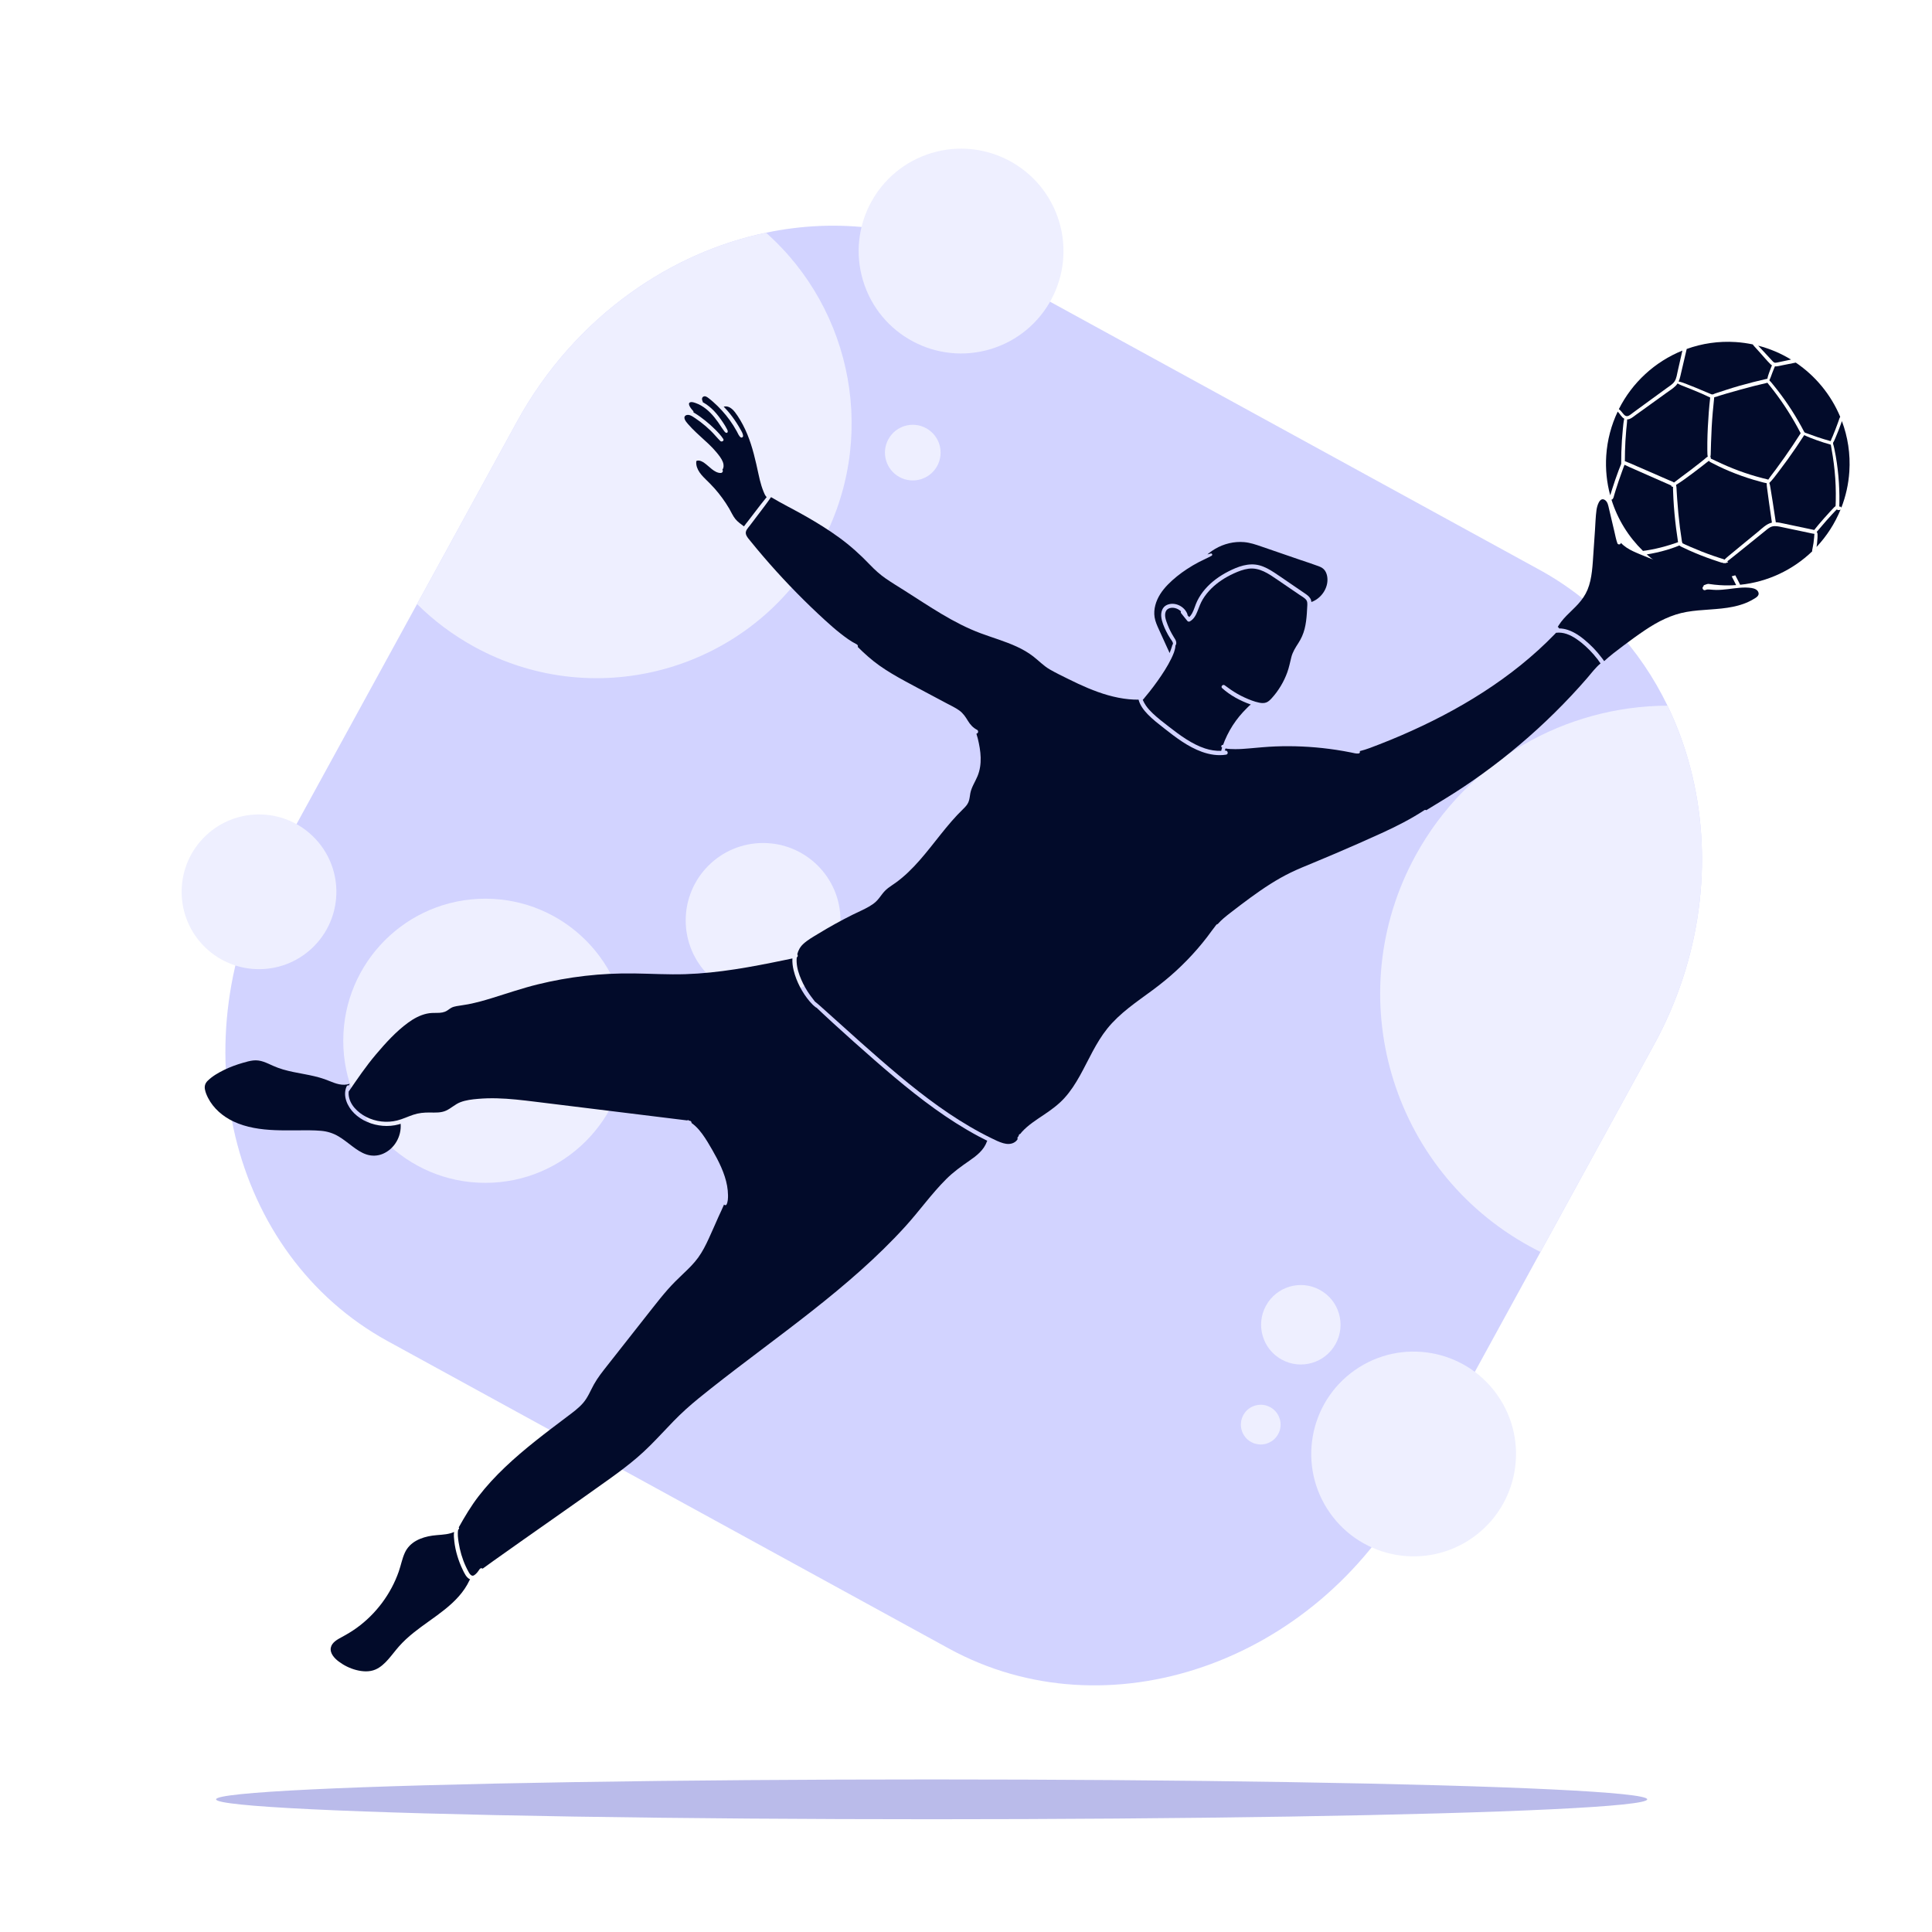 <?xml version="1.0" encoding="utf-8"?>
<!-- Generator: Adobe Illustrator 27.5.0, SVG Export Plug-In . SVG Version: 6.00 Build 0)  -->
<svg version="1.1" xmlns="http://www.w3.org/2000/svg" xmlns:xlink="http://www.w3.org/1999/xlink" x="0px" y="0px"
	 viewBox="0 0 500 500" style="enable-background:new 0 0 500 500;" xml:space="preserve">
<g id="BACKGROUND">
	<rect style="fill:#FFFFFF;" width="500" height="500"/>
</g>
<g id="OBJECTS">
	<ellipse style="fill:#BABBEA;" cx="241.112" cy="465.668" rx="185.191" ry="5.149"/>
	<path style="fill:#D2D3FF;" d="M428.041,270.405l-62.98,114.978c-24.728,45.145-78.508,63.707-119.51,41.248l-145.2-79.535
		c-41.002-22.459-54.312-77.77-29.583-122.915l62.98-114.978c7.512-13.715,17.703-24.976,29.407-33.378
		c10.729-7.708,22.729-13.013,35.089-15.597c18.535-3.882,37.887-1.659,55.012,7.721l145.2,79.535
		c14.804,8.109,25.996,20.5,33.094,35.14c2.793,5.765,4.951,11.878,6.444,18.217C443.226,223.02,440.332,247.966,428.041,270.405z"
		/>
	<path style="fill:#EEEFFF;" d="M212.281,141.236c-17.497,31.943-57.58,43.655-89.523,26.158
		c-5.574-3.053-10.534-6.795-14.826-11.061l25.816-47.131c7.512-13.715,17.703-24.976,29.407-33.378
		c10.729-7.708,22.729-13.013,35.089-15.597C220.762,80.186,227.349,113.729,212.281,141.236z"/>
	<path style="fill:#EEEFFF;" d="M428.041,270.405l-29.36,53.601c-0.92-0.456-1.834-0.932-2.742-1.429
		c-36.112-19.781-49.352-65.095-29.572-101.207c13.507-24.659,38.923-38.651,65.183-38.746c2.793,5.765,4.951,11.878,6.444,18.217
		C443.226,223.02,440.332,247.966,428.041,270.405z"/>
	<circle style="fill:#EEEFFF;" cx="125.604" cy="269.351" r="36.769"/>
	<circle style="fill:#EEEFFF;" cx="197.492" cy="238.202" r="20.031"/>
	
		<ellipse transform="matrix(0.728 -0.685 0.685 0.728 -139.942 108.782)" style="fill:#EEEFFF;" cx="67.149" cy="230.787" rx="20.031" ry="20.031"/>
	
		<ellipse transform="matrix(0.818 -0.575 0.575 0.818 -149.823 278.913)" style="fill:#EEEFFF;" cx="365.921" cy="376.257" rx="26.5" ry="26.5"/>
	
		<ellipse transform="matrix(0.957 -0.29 0.29 0.957 -8.167 74.888)" style="fill:#EEEFFF;" cx="248.733" cy="65.016" rx="26.5" ry="26.5"/>
	
		<ellipse transform="matrix(0.479 -0.878 0.878 0.479 -125.752 474.096)" style="fill:#EEEFFF;" cx="336.618" cy="343.012" rx="10.279" ry="10.279"/>
	<path style="fill:#EEEFFF;" d="M242.542,120.596c-1.911,3.488-6.288,4.767-9.776,2.856c-3.488-1.911-4.767-6.288-2.857-9.776
		c1.911-3.488,6.288-4.767,9.776-2.856C243.174,112.731,244.453,117.108,242.542,120.596z"/>
	<path style="fill:#EEEFFF;" d="M330.784,371.16c-1.364,2.489-4.487,3.402-6.977,2.038c-2.489-1.364-3.402-4.487-2.038-6.977
		c1.364-2.49,4.487-3.402,6.977-2.038C331.235,365.547,332.148,368.671,330.784,371.16z"/>
	<path style="fill:#EEEFFF;" d="M182.856,270.508c-1.364,2.489-4.487,3.402-6.977,2.038c-2.489-1.364-3.402-4.487-2.039-6.977
		c1.364-2.489,4.487-3.402,6.977-2.038C183.307,264.895,184.22,268.018,182.856,270.508z"/>
	<g>
		<g>
			<path style="fill:#020B2A;" d="M299.918,162.9c0.502,1.102,1.003,2.204,1.505,3.306c0.251,0.551,0.502,1.102,0.753,1.653
				c0.173,0.38,0.369,0.757,0.51,1.15c0.119-0.284,0.232-0.571,0.331-0.862c0.107-0.314,0.206-0.633,0.314-0.948
				c-0.009-0.089,0.015-0.18,0.091-0.251c0.03-0.08,0.054-0.163,0.088-0.242c0.016-0.038,0.038-0.068,0.061-0.096
				c0.017-0.452-0.486-1.049-0.67-1.325c-0.404-0.604-0.765-1.234-1.085-1.886c-0.57-1.164-1.15-2.49-1.281-3.791
				c-0.121-1.205,0.272-2.521,1.46-3.05c2.039-0.909,4.611,0.38,5.319,2.429c0.029,0.084,0.025,0.159,0.008,0.228
				c0.145,0.159,0.291,0.317,0.434,0.477c0.305-0.256,0.542-0.583,0.738-0.933c0.573-1.023,0.834-2.199,1.355-3.25
				c0.556-1.122,1.254-2.157,2.079-3.098c1.65-1.881,3.712-3.367,5.934-4.505c2.474-1.268,5.269-2.335,8.064-1.601
				c1.384,0.364,2.654,1.092,3.845,1.867c1.305,0.849,2.581,1.747,3.867,2.625c1.33,0.908,2.659,1.816,3.989,2.724
				c0.549,0.375,1.111,0.755,1.464,1.335c0.178,0.293,0.263,0.611,0.301,0.939c2.497-0.885,4.375-3.546,4.135-6.22
				c-0.058-0.646-0.236-1.298-0.593-1.846c-0.383-0.588-0.963-0.927-1.606-1.171c-1.605-0.609-3.253-1.123-4.876-1.68
				c-3.333-1.144-6.666-2.291-9.998-3.441c-1.47-0.507-2.942-1.012-4.502-1.143c-1.289-0.108-2.581-0.003-3.839,0.293
				c-1.294,0.305-2.536,0.802-3.678,1.482c-0.552,0.329-1.087,0.695-1.588,1.097c-0.127,0.102-0.245,0.215-0.367,0.323
				c0.289-0.095,0.581-0.182,0.878-0.251c0.359-0.084,0.506,0.422,0.204,0.588c-1.072,0.59-2.202,1.066-3.288,1.631
				c-1.053,0.547-2.074,1.152-3.066,1.802c-1.781,1.168-3.484,2.511-4.974,4.036c-1.469,1.505-2.699,3.274-3.24,5.328
				c-0.267,1.013-0.351,2.09-0.182,3.127C298.992,160.862,299.457,161.885,299.918,162.9z"/>
			<path style="fill:#020B2A;" d="M298.326,184.619c1.298,1.232,2.734,2.327,4.146,3.424c1.474,1.146,2.966,2.275,4.543,3.276
				c1.526,0.969,3.134,1.821,4.857,2.383c1.367,0.447,2.764,0.658,4.182,0.618c0.049-0.281,0.141-0.566,0.233-0.836
				c-0.385-0.151-0.227-0.717,0.17-0.714c0.026,0,0.052,0.003,0.078,0.003c0.14-0.395,0.288-0.786,0.452-1.172
				c0.76-1.787,1.714-3.498,2.86-5.066c0.582-0.796,1.211-1.556,1.878-2.283c0.331-0.361,0.672-0.711,1.024-1.052
				c0.29-0.281,0.608-0.649,0.972-0.859c-0.039-0.014-0.08-0.028-0.119-0.042c-2.638-0.943-5.251-2.33-7.328-4.225
				c-0.419-0.382,0.204-1.057,0.647-0.734c0.546,0.398,1.092,0.798,1.649,1.18c1.11,0.762,2.284,1.432,3.509,1.99
				c1.21,0.551,2.507,1.083,3.815,1.345c0.61,0.122,1.283,0.165,1.87-0.078c0.551-0.228,0.98-0.673,1.375-1.105
				c0.88-0.962,1.655-2.027,2.327-3.143c0.675-1.12,1.236-2.304,1.682-3.534c0.463-1.28,0.714-2.593,1.044-3.908
				c0.339-1.351,1.056-2.47,1.803-3.626c0.738-1.14,1.281-2.338,1.622-3.655c0.341-1.314,0.491-2.671,0.589-4.021
				c0.048-0.663,0.082-1.327,0.114-1.991c0.03-0.633,0.061-1.219-0.412-1.701c-0.458-0.468-1.084-0.805-1.621-1.171
				c-0.637-0.434-1.274-0.869-1.911-1.303c-1.274-0.869-2.548-1.738-3.821-2.608c-2.217-1.514-4.616-3.21-7.448-2.828
				c-1.334,0.18-2.603,0.673-3.82,1.231c-1.083,0.496-2.133,1.069-3.124,1.729c-1.936,1.289-3.665,2.939-4.874,4.936
				c-0.599,0.989-0.966,2.051-1.388,3.12c-0.416,1.056-0.964,2.067-1.994,2.629c-0.195,0.107-0.475,0.048-0.616-0.121
				c-0.548-0.658-1.078-1.33-1.61-2.001c-0.128-0.162-0.124-0.339-0.048-0.477c-0.411-0.404-0.918-0.702-1.511-0.851
				c-0.886-0.223-2.039-0.054-2.426,0.88c-0.447,1.079,0.085,2.389,0.473,3.41c0.422,1.112,0.963,2.176,1.595,3.183
				c0.292,0.465,0.633,0.916,0.654,1.487c0.011,0.283-0.074,0.53-0.223,0.738c-0.038,1.154-0.582,2.359-1.072,3.369
				c-0.994,2.047-2.264,3.975-3.578,5.829c-0.663,0.936-1.352,1.853-2.066,2.751c-0.37,0.465-0.747,0.926-1.13,1.38
				c-0.18,0.214-0.373,0.508-0.609,0.715c0.241,0.537,0.511,1.059,0.854,1.543C297.099,183.378,297.695,184.02,298.326,184.619z"/>
			<path style="fill:#020B2A;" d="M178.054,109.74c0.324,0.378,0.663,0.744,1.009,1.102c0.696,0.719,1.429,1.399,2.168,2.073
				c1.458,1.329,2.951,2.634,4.207,4.162c0.617,0.751,1.298,1.588,1.647,2.505c0.249,0.655,0.266,1.455-0.139,2.002
				c0.294,0.254,0.047,0.794-0.37,0.818c-0.874,0.05-1.687-0.472-2.351-0.989c-0.669-0.521-1.27-1.128-1.966-1.615
				c-0.508-0.355-1.171-0.711-1.816-0.578c-0.226,0.046-0.241,0.115-0.257,0.344c-0.016,0.231-0.007,0.46,0.028,0.689
				c0.074,0.476,0.233,0.925,0.451,1.353c0.481,0.944,1.227,1.713,1.975,2.45c0.773,0.762,1.547,1.519,2.268,2.331
				c1.431,1.611,2.703,3.364,3.8,5.218c0.53,0.895,0.938,1.897,1.596,2.708c0.621,0.766,1.447,1.324,2.228,1.916
				c0.334-0.489,0.731-0.947,1.082-1.404c0.581-0.758,1.163-1.517,1.744-2.275c1.005-1.312,2.006-2.633,3.06-3.908
				c-0.021-0.015-0.044-0.027-0.063-0.046c-0.366-0.374-0.555-0.885-0.752-1.364c-0.2-0.486-0.375-0.984-0.533-1.485
				c-0.315-0.999-0.552-2.02-0.773-3.043c-0.755-3.507-1.53-7.008-2.905-10.335c-0.686-1.66-1.514-3.259-2.511-4.754
				c-0.833-1.25-1.942-2.764-3.589-2.373c0.368,0.383,0.731,0.772,1.077,1.175c0.824,0.961,1.574,1.98,2.261,3.043
				c0.346,0.536,0.674,1.083,0.983,1.641c0.292,0.528,0.712,1.144,0.694,1.767c-0.008,0.296-0.388,0.492-0.629,0.308
				c-0.48-0.367-0.712-1.03-0.996-1.547c-0.289-0.526-0.594-1.043-0.916-1.549c-1.151-1.811-2.523-3.493-4.055-4.995
				c-0.759-0.744-1.556-1.462-2.407-2.101c-0.363-0.273-0.837-0.589-1.291-0.326c-0.441,0.255-0.39,0.821-0.174,1.21
				c0.038,0.069,0.043,0.144,0.026,0.214c0.808,0.447,1.553,0.99,2.242,1.613c0.934,0.843,1.733,1.829,2.459,2.853
				c0.369,0.52,0.729,1.05,1.062,1.594c0.183,0.3,0.34,0.604,0.506,0.913c0.14,0.259,0.259,0.473,0.175,0.769
				c-0.032,0.114-0.181,0.224-0.302,0.2c-0.326-0.065-0.456-0.264-0.643-0.525c-0.179-0.251-0.363-0.494-0.534-0.752
				c-0.328-0.495-0.649-0.994-0.991-1.479c-1.189-1.687-2.594-3.271-4.398-4.315c-0.438-0.253-0.897-0.463-1.374-0.629
				c-0.42-0.146-0.961-0.36-1.408-0.221c-0.992,0.308,0.356,1.853,0.712,2.243c0.117,0.129,0.135,0.269,0.101,0.395
				c0.119,0.062,0.236,0.127,0.349,0.195c0.943,0.573,1.842,1.236,2.703,1.926c0.869,0.695,1.701,1.438,2.489,2.223
				c0.782,0.779,1.57,1.587,2.167,2.52c0.305,0.477-0.421,0.87-0.773,0.52c-0.855-0.852-1.607-1.799-2.474-2.643
				c-0.847-0.826-1.746-1.596-2.69-2.31c-0.426-0.322-0.861-0.633-1.305-0.93c-0.432-0.289-0.87-0.602-1.363-0.778
				c-0.781-0.278-1.745,0.068-1.369,1.041C177.388,108.973,177.731,109.363,178.054,109.74z"/>
			<path style="fill:#020B2A;" d="M99.053,298.619c3.032-1.261,4.891-4.536,4.632-7.784c-0.164,0.052-0.326,0.111-0.493,0.156
				c-1.338,0.361-2.754,0.481-4.134,0.368c-2.716-0.222-5.457-1.311-7.404-3.251c-1.776-1.77-3.035-4.522-1.941-6.972
				c0.108-0.242,0.357-0.294,0.548-0.22c0.082-0.146,0.168-0.291,0.252-0.436c-0.456,0.156-0.937,0.24-1.426,0.251
				c-1.802,0.043-3.421-0.858-5.075-1.439c-1.72-0.604-3.505-0.975-5.293-1.314c-1.841-0.349-3.694-0.673-5.494-1.206
				c-0.872-0.258-1.723-0.571-2.553-0.941c-0.822-0.366-1.632-0.766-2.486-1.056c-0.859-0.291-1.742-0.43-2.647-0.327
				c-0.921,0.105-1.821,0.362-2.708,0.619c-1.658,0.482-3.286,1.072-4.838,1.832c-1.506,0.738-3.061,1.633-4.262,2.82
				c-0.616,0.609-0.855,1.33-0.702,2.186c0.139,0.775,0.454,1.522,0.809,2.221c1.383,2.724,3.855,4.831,6.596,6.117
				c3.341,1.568,7.042,2.088,10.698,2.239c2.012,0.083,4.026,0.059,6.039,0.047c1.958-0.011,3.933-0.045,5.886,0.123
				c1.666,0.143,3.179,0.621,4.612,1.478c1.249,0.746,2.374,1.677,3.536,2.547c1.112,0.833,2.277,1.647,3.607,2.089
				C96.204,299.231,97.695,299.184,99.053,298.619z"/>
			<path style="fill:#020B2A;" d="M119.729,406.211c-0.556-1.149-1.014-2.347-1.379-3.57c-0.363-1.217-0.629-2.465-0.773-3.727
				c-0.092-0.803-0.181-1.645-0.06-2.444c-0.299,0.134-0.608,0.249-0.931,0.34c-1.51,0.426-3.092,0.386-4.636,0.601
				c-1.468,0.205-2.929,0.602-4.232,1.324c-1.29,0.715-2.337,1.77-2.95,3.12c-0.704,1.55-1.008,3.253-1.568,4.856
				c-2.03,5.812-5.9,10.987-10.889,14.591c-1.225,0.885-2.513,1.651-3.842,2.368c-1.112,0.6-2.567,1.363-2.847,2.723
				c-0.305,1.477,0.964,2.804,2.042,3.611c1.354,1.013,2.889,1.772,4.528,2.196c1.606,0.416,3.407,0.548,4.963-0.123
				c1.313-0.566,2.374-1.566,3.31-2.624c0.961-1.087,1.818-2.261,2.777-3.35c1.156-1.311,2.452-2.486,3.813-3.58
				c5.099-4.096,11.596-7.383,14.47-13.592c0.035-0.076,0.085-0.141,0.141-0.198C120.684,408.325,120.158,407.097,119.729,406.211z"
				/>
			<path style="fill:#020B2A;" d="M241.927,286.956c-3.609-2.588-7.082-5.359-10.482-8.215c-3.527-2.962-6.984-6.009-10.423-9.072
				c-1.809-1.612-3.609-3.235-5.397-4.871c-0.91-0.832-1.815-1.67-2.714-2.515c-0.524-0.493-1.055-0.981-1.57-1.484
				c-0.054-0.007-0.109-0.023-0.166-0.066c-0.607-0.458-1.112-0.955-1.605-1.533c-1.936-2.271-3.449-5.145-4.168-8.045
				c-0.252-1.015-0.384-2.068-0.329-3.112c-0.715,0.15-1.429,0.299-2.144,0.447c-8.432,1.746-16.938,3.347-25.566,3.625
				c-4.411,0.142-8.819-0.128-13.229-0.189c-4.244-0.059-8.486,0.14-12.703,0.626c-4.128,0.476-8.227,1.212-12.262,2.204
				c-4.053,0.996-7.984,2.359-11.97,3.583c-1.977,0.607-3.973,1.161-6.003,1.558c-1.006,0.197-2.023,0.306-3.03,0.488
				c-0.495,0.089-0.978,0.212-1.42,0.459c-0.359,0.2-0.676,0.469-1.021,0.691c-0.788,0.506-1.674,0.602-2.591,0.596
				c-0.914-0.006-1.79,0.004-2.688,0.202c-1.772,0.391-3.402,1.286-4.856,2.352c-3.105,2.274-5.788,5.237-8.266,8.161
				c-2.589,3.055-4.826,6.349-7.084,9.649c-0.001,0.002-0.003,0.002-0.004,0.004c-0.022,0.228-0.031,0.458-0.017,0.691
				c0.167,2.655,2.342,4.731,4.575,5.875c2.429,1.243,5.325,1.581,7.971,0.919c1.439-0.36,2.783-1.014,4.185-1.484
				c1.416-0.475,2.824-0.6,4.31-0.582c1.389,0.018,2.863,0.105,4.161-0.482c1.317-0.595,2.351-1.658,3.71-2.181
				c1.442-0.556,3.01-0.734,4.54-0.868c1.627-0.143,3.262-0.184,4.895-0.145c3.333,0.08,6.646,0.479,9.951,0.885
				c6.648,0.818,13.296,1.636,19.943,2.454l19.446,2.393c0.021-0.029,0.04-0.06,0.064-0.087c0.058-0.067,0.195-0.069,0.208,0.041
				c0.006,0.049,0.006,0.068,0.007,0.08l0.307,0.038c0.339,0.042,0.493,0.322,0.484,0.588c0.349,0.251,0.679,0.518,0.995,0.81
				c0.653,0.604,1.228,1.284,1.754,2.001c0.971,1.326,1.807,2.753,2.623,4.177c0.841,1.467,1.644,2.958,2.318,4.51
				c0.662,1.523,1.21,3.111,1.504,4.749c0.145,0.808,0.226,1.63,0.237,2.451c0.01,0.781-0.022,1.697-0.382,2.4
				c-0.128,0.251-0.495,0.203-0.648,0.004c-0.436,1.07-0.969,2.113-1.426,3.142c-0.835,1.879-1.654,3.766-2.512,5.634
				c-0.793,1.726-1.652,3.439-2.773,4.979c-1.104,1.518-2.457,2.831-3.816,4.118c-1.419,1.343-2.807,2.706-4.096,4.176
				c-1.326,1.512-2.579,3.085-3.824,4.664c-2.613,3.315-5.222,6.635-7.832,9.952c-1.301,1.653-2.602,3.306-3.902,4.959
				c-1.238,1.573-2.499,3.145-3.476,4.898c-0.914,1.639-1.579,3.405-2.824,4.839c-1.191,1.371-2.672,2.434-4.113,3.521
				c-5.525,4.168-11.086,8.331-16.103,13.113c-2.454,2.339-4.772,4.828-6.843,7.515c-1.953,2.534-3.559,5.257-5.119,8.035
				c0.121,0.159,0.138,0.379-0.076,0.54c-0.022,0.016-0.045,0.029-0.067,0.045c-0.214,1.082-0.047,2.243,0.119,3.314
				c0.334,2.152,0.934,4.244,1.853,6.221c0.228,0.49,0.47,0.976,0.736,1.446c0.191,0.337,0.448,0.759,0.825,0.909
				c0.412,0.165,0.823-0.237,1.1-0.492c0.388-0.359,0.633-0.788,0.945-1.206c0.199-0.266,0.54-0.256,0.756-0.094
				c0.945-0.69,1.894-1.374,2.847-2.053c10.05-7.158,20.208-14.166,30.235-21.355c2.385-1.71,4.729-3.481,6.957-5.392
				c2.242-1.922,4.297-4.033,6.321-6.18c2.027-2.15,4.049-4.303,6.246-6.281c2.136-1.924,4.384-3.719,6.639-5.501
				c8.582-6.78,17.444-13.195,26.034-19.963c8.511-6.706,16.78-13.782,24.083-21.81c3.648-4.01,6.796-8.488,10.642-12.314
				c1.819-1.81,3.845-3.257,5.945-4.712c1.86-1.289,3.767-2.743,4.529-4.963c0.029-0.085,0.072-0.151,0.122-0.204
				c-0.793-0.395-1.584-0.793-2.365-1.212C249.248,291.928,245.52,289.533,241.927,286.956z"/>
			<path style="fill:#020B2A;" d="M412.408,169.353c-1.31-1.493-2.791-2.877-4.44-3.991c-1.556-1.052-3.369-1.849-5.272-1.597
				c-0.094,0.103-0.184,0.207-0.283,0.309c-2.778,2.871-5.743,5.559-8.852,8.067c-3.103,2.503-6.349,4.824-9.698,6.986
				c-3.37,2.176-6.848,4.185-10.401,6.047c-3.545,1.857-7.166,3.568-10.841,5.153c-1.844,0.796-3.703,1.556-5.576,2.282
				c-1.68,0.651-3.385,1.353-5.146,1.781c0.126,0.223,0.028,0.56-0.258,0.601c-0.663,0.096-1.299-0.112-1.948-0.243
				c-0.647-0.13-1.295-0.252-1.945-0.367c-1.264-0.223-2.534-0.416-3.807-0.58c-4.588-0.591-9.224-0.803-13.848-0.627
				c-2.303,0.088-4.589,0.321-6.883,0.519c-1.169,0.101-2.344,0.19-3.518,0.185c-0.827-0.004-1.697-0.023-2.528-0.173
				c-0.066,0.177-0.128,0.367-0.196,0.555c0.041-0.004,0.082-0.006,0.124-0.011c0.679-0.079,0.908,0.941,0.218,1.054
				c-2.095,0.342-4.268-0.016-6.249-0.728c-3.655-1.314-6.803-3.743-9.823-6.119c-1.437-1.131-2.911-2.259-4.186-3.576
				c-1.02-1.054-2.028-2.35-2.391-3.808c-0.839,0.003-1.677-0.029-2.513-0.11c-3.657-0.353-7.198-1.465-10.574-2.877
				c-1.694-0.709-3.354-1.494-4.999-2.31c-1.642-0.815-3.312-1.611-4.899-2.529c-1.596-0.923-2.826-2.245-4.272-3.363
				c-1.312-1.014-2.76-1.841-4.265-2.533c-3.023-1.391-6.233-2.305-9.347-3.462c-7.087-2.633-13.366-7.038-19.715-11.056
				c-1.6-1.012-3.225-1.994-4.785-3.066c-1.533-1.053-2.883-2.277-4.166-3.62c-2.432-2.546-5.007-4.867-7.848-6.951
				c-2.77-2.031-5.695-3.833-8.672-5.54c-2.994-1.717-6.105-3.229-9.066-4.999c-1.135,1.665-2.376,3.261-3.592,4.866
				c-0.618,0.816-1.236,1.632-1.854,2.448c-0.494,0.652-1.303,1.395-1.042,2.29c0.205,0.705,0.769,1.288,1.221,1.845
				c0.533,0.657,1.069,1.31,1.611,1.96c1.083,1.299,2.183,2.584,3.301,3.853c2.263,2.571,4.596,5.079,6.996,7.523
				c2.37,2.413,4.806,4.762,7.303,7.043c1.3,1.188,2.619,2.356,4.006,3.441c1.31,1.025,2.679,2.056,4.175,2.797
				c0.262,0.13,0.439,0.383,0.333,0.688c-0.002,0.007-0.007,0.013-0.01,0.02c1.738,1.728,3.568,3.371,5.566,4.791
				c2.09,1.485,4.315,2.773,6.563,4.001c2.36,1.289,4.743,2.538,7.116,3.801c1.222,0.651,2.444,1.301,3.666,1.952
				c1.12,0.596,2.304,1.139,3.34,1.878c1.002,0.714,1.625,1.657,2.252,2.693c0.61,1.009,1.352,1.814,2.412,2.356
				c0.262,0.134,0.294,0.534,0.146,0.753c-0.092,0.136-0.22,0.204-0.359,0.221c0.131,0.41,0.252,0.823,0.356,1.243
				c0.79,3.193,1.229,6.657-0.079,9.779c-0.606,1.448-1.526,2.796-1.842,4.353c-0.158,0.781-0.175,1.603-0.496,2.344
				c-0.307,0.708-0.83,1.259-1.378,1.789c-4.196,4.052-7.434,8.919-11.274,13.284c-1.879,2.136-3.905,4.155-6.224,5.814
				c-0.632,0.452-1.292,0.865-1.909,1.339c-0.639,0.491-1.16,1.057-1.641,1.701c-0.466,0.624-0.921,1.259-1.489,1.796
				c-0.536,0.506-1.154,0.924-1.79,1.293c-1.375,0.798-2.858,1.414-4.28,2.123c-1.528,0.762-3.039,1.557-4.533,2.384
				c-1.473,0.816-2.929,1.663-4.366,2.541c-1.324,0.809-2.738,1.589-3.879,2.653c-0.817,0.762-1.293,1.672-1.528,2.648
				c0.19,0.247,0.169,0.65-0.141,0.815c-0.165,1.55,0.19,3.206,0.74,4.682c0.531,1.423,1.211,2.791,2.023,4.074
				c0.586,0.928,1.263,1.789,1.927,2.66c0.441,0.343,0.86,0.704,1.279,1.075c3.529,3.127,7.002,6.316,10.528,9.447
				c3.304,2.934,6.626,5.849,10.02,8.68c3.299,2.751,6.672,5.419,10.172,7.911c3.485,2.482,7.098,4.79,10.868,6.815
				c0.928,0.499,1.866,0.981,2.813,1.442c0.999,0.486,2.007,1,3.081,1.301c0.914,0.256,1.899,0.305,2.755-0.153
				c0.413-0.221,0.761-0.546,0.983-0.942c-0.098-0.117-0.129-0.282-0.008-0.446c0.083-0.113,0.169-0.226,0.253-0.339
				c0.003-0.03,0.01-0.059,0.011-0.09c0.011-0.239,0.191-0.385,0.393-0.435c0.14-0.176,0.279-0.353,0.428-0.518
				c1.602-1.762,3.634-3.054,5.597-4.37c1.949-1.307,3.849-2.674,5.432-4.422c3.168-3.497,5.064-7.927,7.283-12.034
				c1.114-2.062,2.318-4.089,3.791-5.918c1.618-2.008,3.527-3.753,5.541-5.355c2.027-1.612,4.154-3.09,6.233-4.632
				c2.095-1.553,4.119-3.196,6.039-4.961c1.939-1.782,3.783-3.672,5.506-5.663c0.857-0.991,1.687-2.006,2.488-3.044
				c0.813-1.054,1.56-2.159,2.396-3.195c0.106-0.132,0.237-0.187,0.365-0.194c0.961-1.095,2.13-2.022,3.271-2.904
				c1.767-1.366,3.542-2.723,5.348-4.037c3.264-2.376,6.642-4.624,10.281-6.39c1.876-0.91,3.812-1.69,5.738-2.486
				c1.99-0.822,3.974-1.656,5.954-2.502c3.955-1.689,7.891-3.423,11.803-5.207c3.836-1.749,7.581-3.644,11.109-5.963
				c0.149-0.098,0.336-0.068,0.491,0.017c3.224-1.968,6.461-3.905,9.608-5.999c3.389-2.256,6.688-4.647,9.892-7.157
				c3.195-2.503,6.295-5.127,9.29-7.865c3.01-2.751,5.915-5.618,8.705-8.592c1.383-1.475,2.739-2.975,4.064-4.503
				c1.132-1.305,2.189-2.763,3.531-3.871c-0.265-0.321-0.486-0.705-0.727-1.019C413.145,170.22,412.783,169.78,412.408,169.353z"/>
			<path style="fill:#020B2A;" d="M457.754,142.971c-0.026-0.101-0.012-0.191,0.022-0.269c-0.067-0.151-0.169-0.283-0.32-0.358
				c-0.28-0.141-0.644-0.096-0.942-0.051c-1.671,0.247-3.22,0.993-4.775,1.613c-2.855,1.138-5.783,2.161-8.816,2.701
				c-3.115,0.555-6.241,0.502-9.34-0.128c-3.152-0.64-6.172-1.78-9.129-3.021c-1.214-0.51-2.449-1.025-3.543-1.766
				c-0.497-0.337-1.001-0.738-1.42-1.204c-0.027,0.172-0.13,0.316-0.312,0.379c-0.205,0.071-0.506-0.012-0.588-0.236
				c-0.36-0.978-0.546-2.012-0.782-3.026c-0.238-1.018-0.479-2.034-0.719-3.051c-0.229-0.973-0.459-1.946-0.688-2.919
				c-0.182-0.773-0.327-1.766-1.051-2.236c-1.421-0.923-2.058,1.708-2.178,2.587c-0.241,1.773-0.28,3.587-0.402,5.371
				c-0.126,1.837-0.252,3.675-0.378,5.512c-0.115,1.671-0.2,3.348-0.404,5.012c-0.197,1.613-0.513,3.235-1.139,4.741
				c-0.578,1.388-1.421,2.591-2.427,3.7c-0.952,1.05-2.012,1.994-3.001,3.008c-0.497,0.51-0.973,1.039-1.405,1.605
				c-0.222,0.292-0.432,0.593-0.624,0.905c-0.082,0.133-0.175,0.272-0.257,0.415c0.169,0.058,0.307,0.205,0.328,0.38
				c0.781-0.003,1.562,0.141,2.307,0.391c2.07,0.695,3.846,2.096,5.438,3.551c0.796,0.728,1.547,1.505,2.248,2.326
				c0.344,0.403,0.676,0.816,0.994,1.239c0.219,0.29,0.483,0.6,0.678,0.932c0.018-0.003,0.036,0.004,0.054,0.004
				c1.547-1.42,3.244-2.701,4.917-3.958c1.864-1.401,3.75-2.777,5.687-4.075c3.291-2.204,6.791-3.999,10.726-4.685
				c3.981-0.694,8.065-0.515,12.029-1.337c1.775-0.368,3.514-0.937,5.081-1.862c0.614-0.362,1.708-0.874,1.488-1.742
				c-0.208-0.822-1.087-1.136-1.841-1.249c-2.012-0.301-4.065,0.061-6.063,0.296c-1.003,0.118-2.013,0.215-3.023,0.211
				c-0.526-0.002-1.045-0.05-1.568-0.097c-0.415-0.037-0.839-0.069-1.227,0.11c-0.613,0.283-1.077-0.613-0.528-0.934
				c-0.018-0.139,0.034-0.279,0.195-0.339c1.541-0.576,3.113-1.044,4.687-1.523c2.437-0.742,4.902-1.408,7.236-2.446
				c1.151-0.511,2.275-1.105,3.305-1.831c0.2-0.141,0.403-0.287,0.598-0.443c-0.038-0.173,0-0.353,0.173-0.47
				c0.406-0.276,0.705-0.686,0.796-1.16C457.842,143.361,457.806,143.173,457.754,142.971z"/>
		</g>
		<g>
			<path style="fill:#020B2A;" d="M420.875,111.194c0.079-0.876,0.217-1.767,0.229-2.648c0.849,0.005,1.61-0.719,2.256-1.179
				c0.874-0.623,1.744-1.25,2.615-1.876c1.76-1.264,3.518-2.53,5.273-3.8c0.793-0.574,1.668-1.108,2.37-1.796
				c0.212-0.208,0.385-0.431,0.534-0.666c0.284,0.159,0.562,0.316,0.87,0.444c0.37,0.153,0.744,0.297,1.117,0.442
				c0.766,0.299,1.529,0.605,2.288,0.918c1.406,0.58,2.805,1.179,4.171,1.848c-0.294,2.537-0.484,5.09-0.612,7.64
				c-0.067,1.328-0.116,2.658-0.13,3.988c-0.007,0.665-0.014,1.331-0.002,1.996c0.006,0.344,0.01,0.688,0.025,1.031
				c0.009,0.229,0.043,0.436,0.085,0.644c-0.355,0.173-0.672,0.514-0.964,0.749c-0.388,0.312-0.778,0.622-1.169,0.931
				c-0.797,0.631-1.601,1.253-2.411,1.868c-1.388,1.053-2.815,2.061-4.179,3.144c-0.395-0.259-0.912-0.418-1.321-0.597
				c-0.553-0.241-1.105-0.483-1.658-0.724c-1.105-0.483-2.211-0.965-3.316-1.448c-1.105-0.483-2.211-0.963-3.319-1.441
				c-1.033-0.446-2.06-0.93-3.119-1.314c0.005-1.739,0.048-3.479,0.148-5.216C420.715,113.152,420.787,112.172,420.875,111.194z"/>
			<path style="fill:#020B2A;" d="M438.025,122.509c0.798-0.596,1.591-1.2,2.377-1.812c0.393-0.306,0.784-0.614,1.174-0.925
				c0.205-0.163,0.452-0.327,0.672-0.512c0.236,0.306,0.684,0.481,1.004,0.648c0.481,0.252,0.966,0.498,1.455,0.735
				c0.979,0.475,1.969,0.921,2.974,1.338c2.007,0.833,4.058,1.562,6.141,2.181c0.598,0.178,1.198,0.347,1.801,0.506
				c0.525,0.139,1.069,0.305,1.612,0.389c-0.036,0.379,0.022,0.769,0.068,1.145c0.052,0.428,0.115,0.855,0.173,1.282
				c0.118,0.876,0.236,1.752,0.354,2.629c0.231,1.713,0.492,3.422,0.74,5.132c-1.438,0.336-2.56,1.518-3.678,2.435
				c-1.426,1.17-2.855,2.336-4.278,3.509c-0.794,0.655-1.587,1.312-2.38,1.967c-0.656,0.542-1.338,1.075-1.94,1.682
				c-0.216-0.148-0.491-0.206-0.738-0.284c-0.236-0.074-0.472-0.149-0.707-0.225c-0.49-0.158-0.979-0.322-1.466-0.49
				c-0.993-0.344-1.979-0.707-2.958-1.092c-0.959-0.377-1.911-0.772-2.855-1.182c-0.491-0.213-0.978-0.436-1.468-0.651
				c-0.21-0.092-0.456-0.232-0.708-0.335c0.014-0.124-0.018-0.253-0.096-0.346c-0.391-2.454-0.707-4.919-0.943-7.392
				c-0.12-1.259-0.222-2.52-0.311-3.782c-0.045-0.631-0.083-1.262-0.121-1.894c-0.034-0.554-0.027-1.13-0.162-1.672
				C435.234,124.584,436.637,123.546,438.025,122.509z"/>
			<path style="fill:#020B2A;" d="M442.641,118.235c0.044-0.208,0.081-0.414,0.09-0.643c0.014-0.342,0.019-0.685,0.03-1.028
				c0.021-0.643,0.032-1.286,0.053-1.928c0.044-1.35,0.095-2.701,0.169-4.05c0.142-2.599,0.38-5.188,0.655-7.775
				c0.508-0.097,1.016-0.301,1.501-0.451c0.597-0.185,1.195-0.365,1.794-0.542c1.158-0.342,2.323-0.66,3.486-0.985
				c2.317-0.648,4.651-1.234,6.995-1.775c0.204,0.301,0.449,0.577,0.675,0.858c0.342,0.425,0.679,0.855,1.01,1.288
				c0.64,0.836,1.262,1.685,1.865,2.548c1.215,1.74,2.351,3.538,3.414,5.375c0.571,0.986,1.115,1.987,1.638,2.998
				c-1.342,2.109-2.734,4.185-4.172,6.229c-0.744,1.058-1.502,2.106-2.273,3.145c-0.646,0.87-1.342,1.723-1.939,2.633
				c-0.48-0.174-1.002-0.261-1.496-0.389c-0.526-0.136-1.051-0.277-1.573-0.426c-1.026-0.292-2.044-0.61-3.054-0.955
				c-2.019-0.688-3.999-1.485-5.942-2.365c-0.531-0.24-1.058-0.489-1.584-0.74c-0.271-0.13-0.54-0.266-0.814-0.392
				c-0.139-0.064-0.289-0.138-0.443-0.18c0.001-0.003,0.003-0.006,0.005-0.009C442.802,118.515,442.75,118.351,442.641,118.235z"/>
			<path style="fill:#020B2A;" d="M458.779,129.917c-0.137-0.85-0.274-1.701-0.411-2.551c-0.069-0.425-0.134-0.851-0.206-1.276
				c-0.063-0.373-0.124-0.755-0.262-1.109c0.879-0.865,1.619-1.888,2.364-2.866c0.797-1.045,1.581-2.101,2.35-3.167
				c1.497-2.072,2.931-4.19,4.316-6.338c1.015,0.49,2.066,0.891,3.129,1.271c1.239,0.443,2.492,0.852,3.76,1.204
				c0.052,0.374,0.12,0.747,0.185,1.118c0.111,0.634,0.224,1.268,0.322,1.905c0.194,1.253,0.351,2.511,0.476,3.772
				c0.254,2.544,0.349,5.103,0.293,7.658c-0.008,0.353-0.02,0.706-0.031,1.058c-0.004,0.116-0.015,0.242-0.021,0.369
				c-0.273,0.193-0.493,0.458-0.723,0.7c-0.253,0.268-0.505,0.536-0.755,0.807c-0.513,0.554-1.019,1.115-1.518,1.681
				c-0.486,0.551-0.967,1.107-1.44,1.669c-0.237,0.281-0.469,0.568-0.699,0.855c-0.127,0.158-0.268,0.314-0.379,0.485
				c-0.335-0.089-0.681-0.147-1.019-0.218l-1.394-0.294c-0.887-0.187-1.774-0.374-2.661-0.562c-0.929-0.196-1.859-0.392-2.788-0.589
				c-0.691-0.146-1.395-0.313-2.105-0.336c-0.001-0.024,0.007-0.045,0.003-0.071C459.303,133.368,459.056,131.64,458.779,129.917z"
				/>
			<path style="fill:#020B2A;" d="M470.383,138.417c-0.011-0.242-0.007-0.518-0.19-0.699c-0.003-0.003-0.007-0.004-0.01-0.007
				c0-0.02-0.005-0.04-0.007-0.06c0.107-0.11,0.204-0.235,0.31-0.361c0.237-0.283,0.477-0.562,0.715-0.844
				c0.476-0.563,0.954-1.123,1.441-1.676c0.476-0.541,0.959-1.075,1.448-1.604c0.25-0.271,0.502-0.54,0.755-0.807
				c0.159-0.168,0.345-0.337,0.509-0.517c0.28,0.222,0.683,0.238,0.989,0.018c-1.478,3.624-3.6,6.903-6.226,9.694
				c0.052-0.311,0.098-0.623,0.135-0.936c0.055-0.476,0.094-0.954,0.117-1.433C470.382,138.929,470.395,138.673,470.383,138.417z"/>
			<path style="fill:#020B2A;" d="M475.998,131.115c0.003-0.073,0.008-0.155,0.008-0.145c0.011-0.29,0.019-0.581,0.024-0.872
				c0.01-0.582,0.012-1.163,0.005-1.745c-0.012-1.143-0.055-2.285-0.127-3.426c-0.148-2.319-0.413-4.626-0.818-6.914
				c-0.112-0.633-0.23-1.267-0.366-1.896c-0.096-0.441-0.198-0.885-0.336-1.316c0.03-0.08,0.034-0.164,0.018-0.245
				c0.262-0.386,0.436-0.851,0.615-1.267c0.254-0.589,0.5-1.182,0.733-1.78c0.226-0.578,0.444-1.16,0.654-1.744
				c0.094-0.26,0.185-0.522,0.276-0.784c1.515,4.05,2.225,8.472,1.924,13.059c-0.216,3.291-0.934,6.432-2.071,9.354
				C476.472,131.184,476.248,131.018,475.998,131.115z"/>
			<path style="fill:#020B2A;" d="M476.247,107.875c-0.158,0.221-0.225,0.476-0.316,0.74c-0.094,0.274-0.191,0.547-0.289,0.82
				c-0.21,0.584-0.428,1.165-0.654,1.744c-0.226,0.578-0.456,1.155-0.694,1.728c-0.167,0.402-0.397,0.824-0.522,1.257
				c-1.137-0.319-2.269-0.653-3.388-1.032c-1.109-0.375-2.198-0.801-3.306-1.178c-0.04-0.082-0.094-0.158-0.168-0.213
				c-1.962-3.781-4.263-7.373-6.876-10.737c-0.37-0.477-0.747-0.949-1.129-1.416c-0.3-0.367-0.596-0.768-0.951-1.092
				c-0.002-0.047-0.012-0.093-0.026-0.139c0.301-0.578,0.495-1.21,0.724-1.82c0.13-0.347,0.266-0.693,0.407-1.036
				c0.07-0.172,0.142-0.343,0.215-0.513c0.026-0.062,0.052-0.118,0.074-0.173c0.113,0.011,0.227,0.019,0.35,0.008
				c0.579-0.051,1.156-0.209,1.725-0.322c1.105-0.22,2.211-0.441,3.316-0.661C469.844,97.285,473.864,102.172,476.247,107.875z"/>
			<path style="fill:#020B2A;" d="M459.11,93.788c-0.212-0.12-0.377-0.329-0.539-0.505c-0.786-0.847-1.572-1.696-2.358-2.543
				c-0.397-0.428-0.795-0.854-1.194-1.28c3.044,0.783,5.9,2.006,8.503,3.595c-0.682,0.145-1.364,0.289-2.047,0.434
				c-0.534,0.113-1.067,0.237-1.603,0.34C459.608,93.88,459.352,93.926,459.11,93.788z"/>
			<path style="fill:#020B2A;" d="M453.6,89.129c0.236,0.347,0.552,0.652,0.826,0.958c0.428,0.479,0.858,0.956,1.288,1.432
				c0.813,0.899,1.592,1.856,2.456,2.706c0.13,0.128,0.266,0.23,0.406,0.32c-0.018,0.045-0.035,0.091-0.053,0.137
				c-0.075,0.184-0.149,0.368-0.222,0.553c-0.135,0.345-0.265,0.693-0.39,1.042c-0.201,0.563-0.416,1.141-0.512,1.735
				c-0.012,0.002-0.023,0.001-0.035,0.004c-2.42,0.545-4.823,1.159-7.21,1.833c-1.184,0.334-2.358,0.707-3.53,1.083
				c-0.596,0.192-1.191,0.387-1.784,0.586c-0.498,0.167-1.05,0.31-1.525,0.554c-0.103-0.027-0.215-0.025-0.318,0.005
				c-1.419-0.585-2.825-1.199-4.246-1.779c-0.741-0.302-1.486-0.598-2.232-0.886c-0.373-0.144-0.748-0.285-1.126-0.419
				c-0.325-0.115-0.644-0.183-0.971-0.251c0.193-0.415,0.326-0.861,0.435-1.329c0.554-2.366,1.114-4.731,1.659-7.1
				c3.951-1.423,8.247-2.08,12.697-1.788C450.709,88.623,452.172,88.832,453.6,89.129z"/>
			<path style="fill:#020B2A;" d="M435.401,90.733c-0.401,1.748-0.796,3.497-1.193,5.246c-0.201,0.884-0.32,1.934-0.821,2.709
				c-0.485,0.75-1.332,1.243-2.039,1.756c-1.632,1.184-3.262,2.369-4.889,3.558c-0.831,0.607-1.662,1.214-2.493,1.821
				c-0.415,0.304-0.83,0.608-1.245,0.913c-0.376,0.277-0.746,0.599-1.158,0.821c-0.727,0.391-1.164-0.077-1.604-0.624
				c-0.303-0.377-0.606-0.779-1.006-1.041C422.404,99.009,428.287,93.604,435.401,90.733z"/>
			<path style="fill:#020B2A;" d="M418.657,106.52c0.595,0.582,0.976,1.446,1.695,1.835c-0.208,0.864-0.272,1.772-0.359,2.653
				c-0.098,0.999-0.18,1.999-0.245,3.001c-0.129,1.982-0.19,3.967-0.188,5.953c0,0.022,0.009,0.038,0.012,0.058
				c-0.086,0.202-0.158,0.413-0.236,0.606c-0.156,0.389-0.312,0.779-0.462,1.171c-0.298,0.784-0.577,1.575-0.85,2.368
				c-0.266,0.773-0.522,1.55-0.768,2.329c-0.126,0.4-0.25,0.8-0.371,1.202c-0.046,0.153-0.11,0.318-0.165,0.487
				c-0.881-3.258-1.258-6.71-1.025-10.261C415.963,113.846,417.005,110.005,418.657,106.52z"/>
			<path style="fill:#020B2A;" d="M417.044,129.298c0.096,0.003,0.192-0.026,0.269-0.104c0.291-0.293,0.343-0.737,0.458-1.124
				c0.119-0.402,0.241-0.803,0.365-1.204c0.248-0.801,0.507-1.599,0.777-2.393c0.263-0.775,0.538-1.544,0.817-2.313
				c0.143-0.394,0.283-0.789,0.428-1.182c0.083-0.226,0.183-0.458,0.262-0.694c0.907,0.45,1.847,0.841,2.77,1.252
				c1.102,0.491,2.206,0.979,3.311,1.465c1.104,0.485,2.209,0.971,3.313,1.456c0.552,0.243,1.104,0.485,1.657,0.728l0.769,0.338
				c0.089,0.039,0.179,0.081,0.269,0.122c0.018,0.22,0.235,0.423,0.47,0.319c-0.023,0.423,0.01,0.855,0.022,1.27
				c0.019,0.632,0.048,1.263,0.081,1.894c0.068,1.287,0.163,2.572,0.282,3.855c0.227,2.454,0.536,4.9,0.916,7.336
				c-0.62,0.204-1.234,0.433-1.857,0.626c-0.858,0.267-1.721,0.519-2.592,0.74c-0.852,0.216-1.711,0.405-2.575,0.567
				c-0.432,0.081-0.865,0.155-1.299,0.224c-0.222,0.035-0.505,0.04-0.755,0.099C421.454,138.929,418.621,134.374,417.044,129.298z"
				/>
			<path style="fill:#020B2A;" d="M426.172,143.48c0.412-0.063,0.823-0.132,1.232-0.209c0.883-0.168,1.761-0.365,2.632-0.59
				c0.871-0.225,1.735-0.476,2.586-0.767c0.67-0.229,1.348-0.466,2-0.752c0.279,0.273,0.739,0.432,1.058,0.59
				c0.48,0.239,0.968,0.462,1.457,0.683c0.977,0.441,1.965,0.856,2.962,1.25c0.997,0.393,2.002,0.766,3.014,1.117
				c0.506,0.176,1.014,0.346,1.524,0.51c0.408,0.132,0.859,0.326,1.298,0.361c0.093,0.081,0.225,0.12,0.342,0.056
				c0.021-0.012,0.041-0.026,0.063-0.038c0.079,0.194,0.188,0.379,0.285,0.559c0.152,0.283,0.301,0.567,0.452,0.851
				c0.292,0.549,0.588,1.097,0.875,1.649c0.287,0.552,0.573,1.105,0.854,1.66c0.145,0.287,0.289,0.574,0.431,0.862
				c0.025,0.05,0.048,0.101,0.071,0.152c-1.386,0.094-2.792,0.107-4.216,0.013C437.795,150.959,431.24,148.015,426.172,143.48z"/>
			<path style="fill:#020B2A;" d="M450.343,151.338c-0.064-0.17-0.156-0.332-0.24-0.499c-0.144-0.287-0.289-0.574-0.435-0.86
				c-0.292-0.572-0.59-1.142-0.895-1.707c-0.306-0.565-0.612-1.131-0.934-1.687c-0.246-0.425-0.484-0.943-0.816-1.33
				c0.486-0.341,0.949-0.72,1.409-1.089c0.703-0.564,1.406-1.127,2.109-1.691c1.406-1.127,2.805-2.262,4.207-3.395
				c0.684-0.553,1.368-1.106,2.052-1.658c0.57-0.461,1.152-1.008,1.885-1.184c0.789-0.189,1.619,0,2.395,0.163
				c0.887,0.186,1.775,0.373,2.662,0.56c0.972,0.204,1.944,0.409,2.915,0.613l1.521,0.321c0.461,0.097,0.926,0.22,1.395,0.267
				c-0.01,0.066-0.017,0.134-0.024,0.202c-0.025,0.255-0.036,0.51-0.057,0.765c-0.038,0.478-0.093,0.955-0.164,1.43
				c-0.069,0.464-0.157,0.925-0.25,1.385c-0.035,0.173-0.118,0.494-0.106,0.766C464.001,147.478,457.49,150.614,450.343,151.338z"/>
		</g>
	</g>
</g>
</svg>
